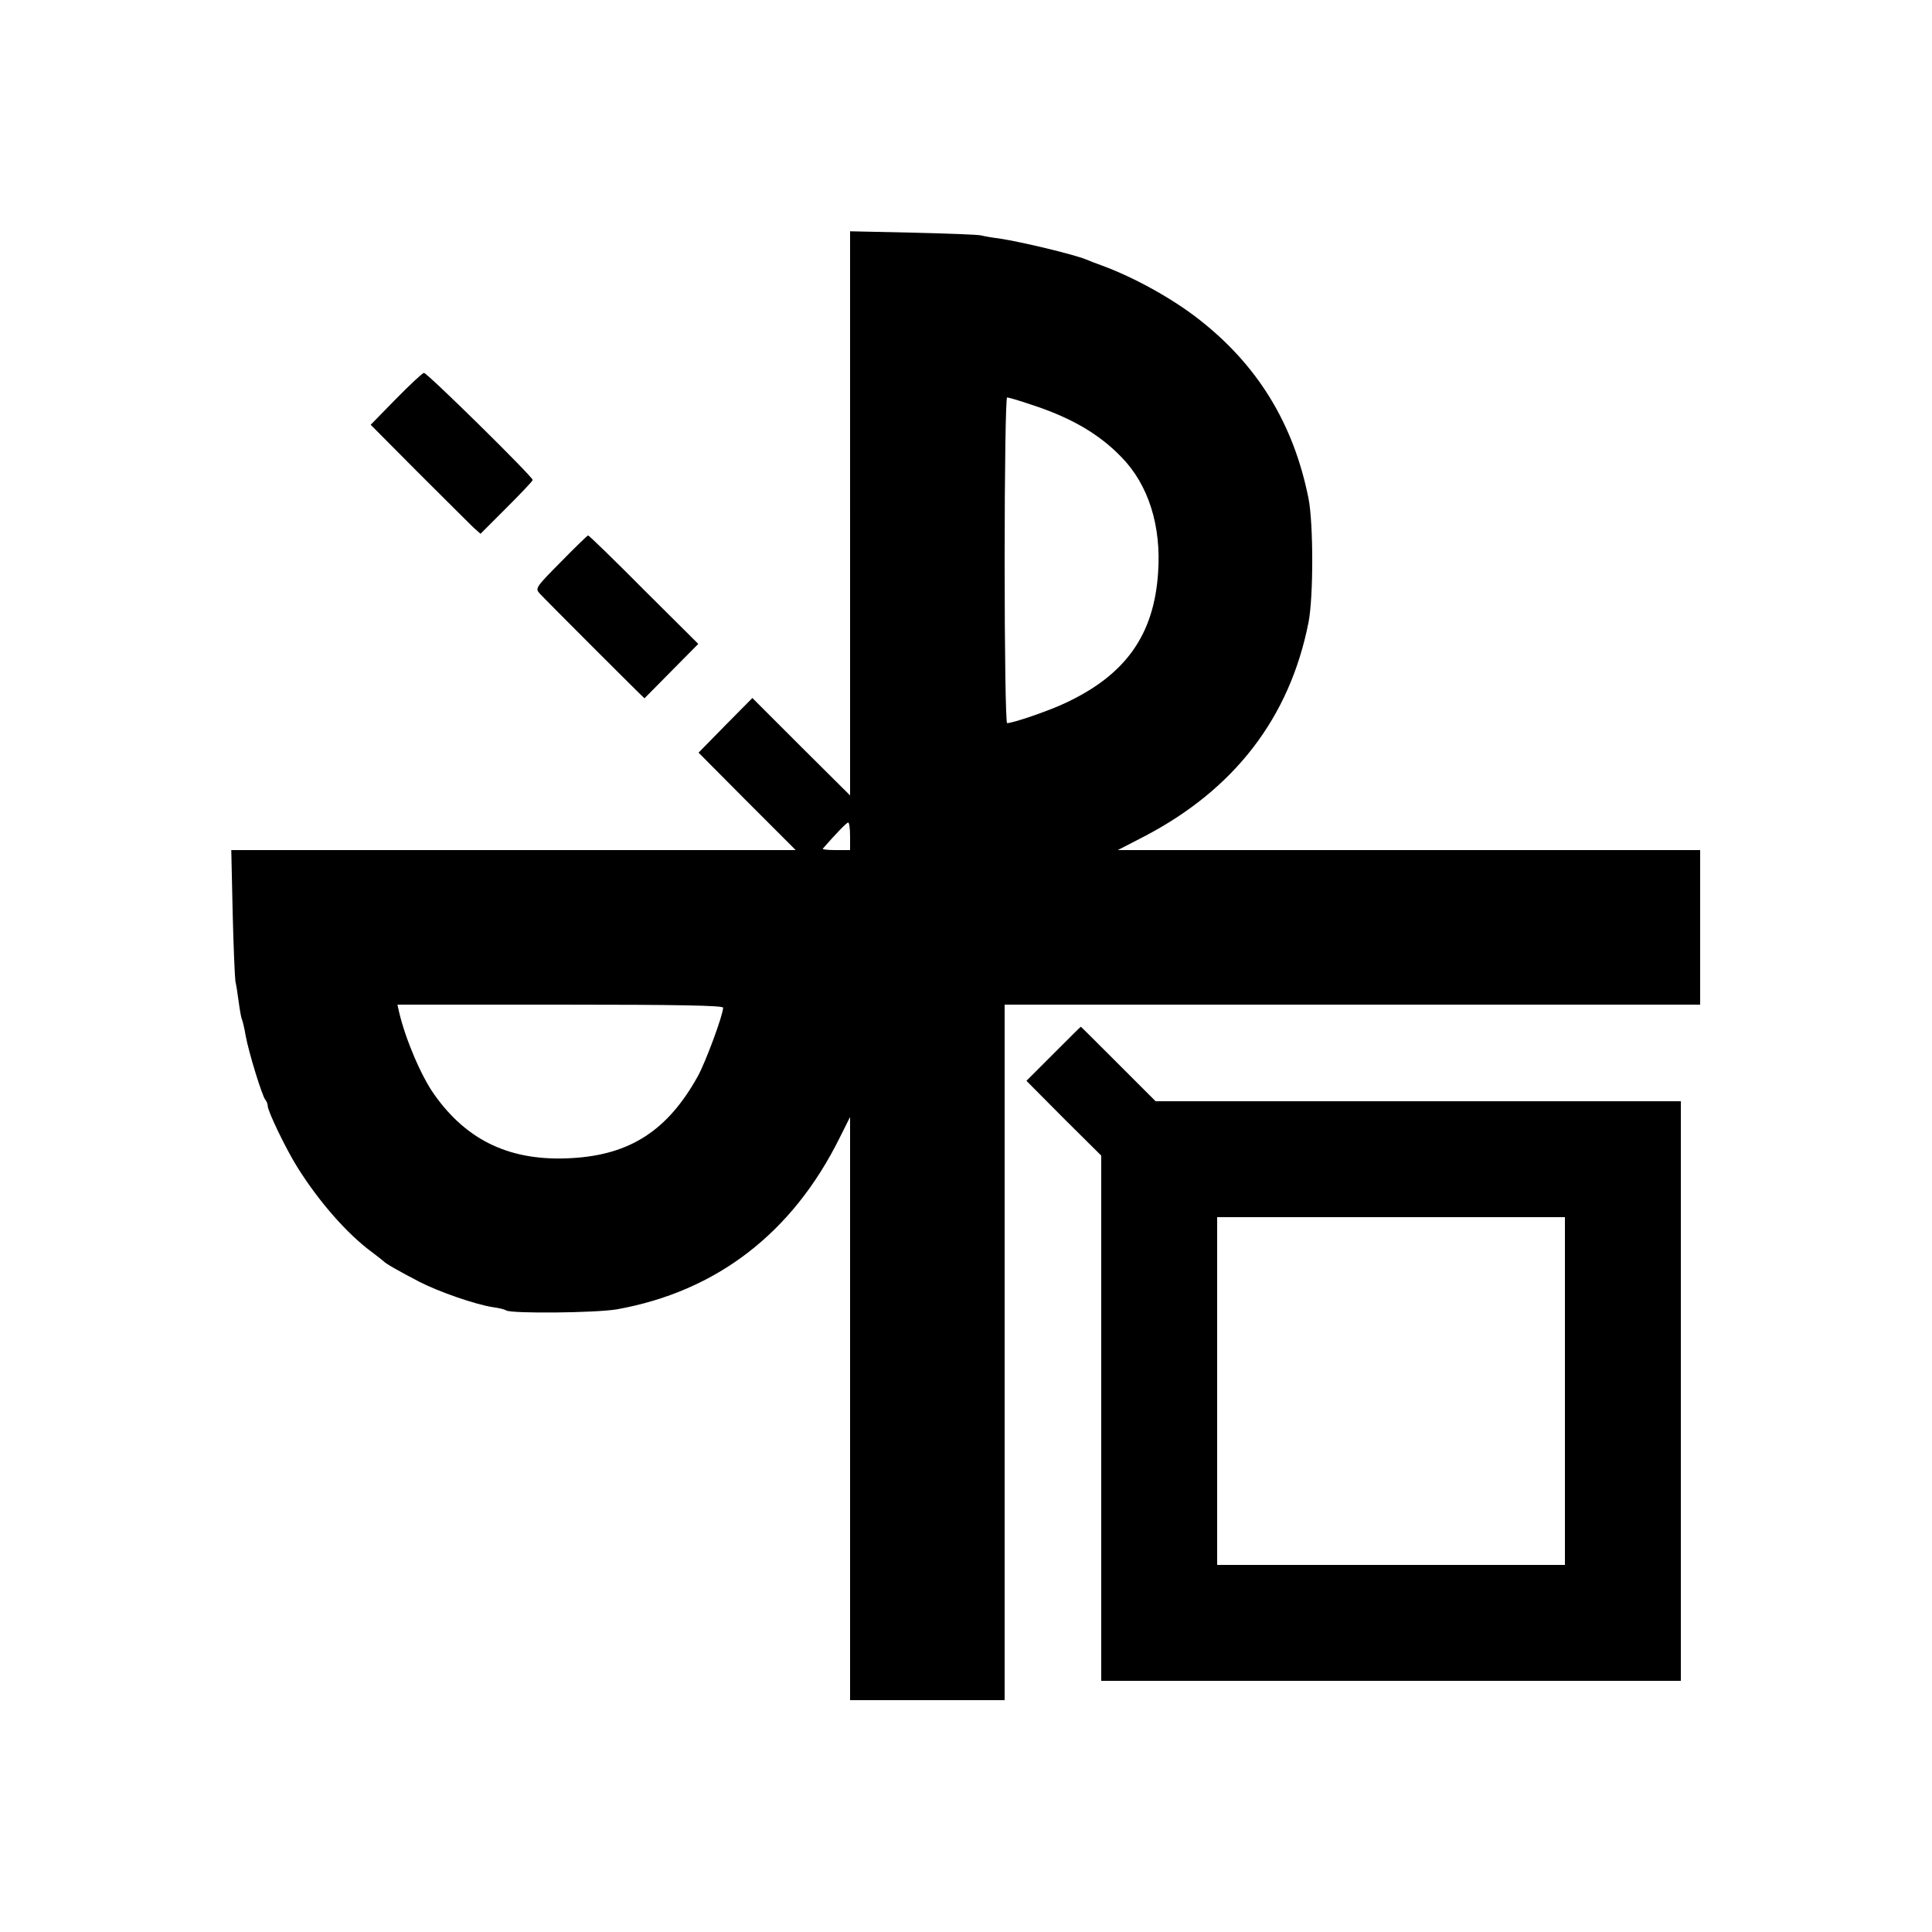 <?xml version="1.0" standalone="no"?>
<!DOCTYPE svg PUBLIC "-//W3C//DTD SVG 20010904//EN"
 "http://www.w3.org/TR/2001/REC-SVG-20010904/DTD/svg10.dtd">
<svg version="1.0" xmlns="http://www.w3.org/2000/svg"
 width="700pt" height="700pt" viewBox="0 0 700 700"
 preserveAspectRatio="xMidYMid meet">
<g transform="translate(0,700) scale(0.1,-0.1)"
fill="#000000" stroke="none">
<path d="M3080 5140 l0 -1022 -177 176 -177 177 -98 -99 -97 -99 176 -177 176
-176 -1023 0 -1022 0 5 -227 c3 -126 8 -237 10 -249 3 -12 8 -45 12 -75 4 -30
9 -57 11 -61 2 -3 9 -30 14 -60 12 -65 60 -219 71 -232 5 -6 9 -16 9 -23 0
-19 67 -158 108 -223 77 -123 179 -240 270 -307 20 -15 39 -30 42 -33 8 -9 62
-39 131 -75 71 -36 200 -81 264 -91 22 -3 44 -8 49 -12 21 -12 324 -9 401 4
362 65 637 277 808 623 l37 74 0 -1057 0 -1056 280 0 280 0 0 1260 0 1260
1260 0 1260 0 0 280 0 280 -1055 0 -1055 0 95 49 c328 171 528 431 596 776 18
91 18 358 0 449 -54 271 -185 485 -401 652 -94 73 -229 148 -345 191 -22 8
-49 18 -60 23 -47 19 -231 63 -315 76 -25 3 -54 8 -65 11 -11 3 -122 7 -247
10 l-228 5 0 -1022z m653 395 c146 -47 249 -107 330 -191 98 -100 145 -249
133 -419 -15 -227 -119 -372 -340 -474 -60 -28 -186 -71 -207 -71 -5 0 -9 250
-9 590 0 329 4 590 9 590 5 0 43 -11 84 -25z m-653 -1565 l0 -50 -52 0 c-28 0
-49 2 -47 5 48 55 86 94 92 95 4 0 7 -22 7 -50z m-460 -621 c0 -26 -64 -199
-92 -249 -109 -196 -245 -284 -456 -296 -220 -13 -379 61 -499 231 -47 66
-104 200 -127 298 l-6 27 590 0 c423 0 590 -3 590 -11z"/>
<path d="M1434 5554 l-91 -93 172 -173 c95 -95 185 -184 199 -198 l27 -24 94
94 c52 52 95 97 95 101 0 12 -383 389 -394 388 -6 -1 -52 -44 -102 -95z"/>
<path d="M2032 4964 c-93 -94 -94 -96 -75 -116 14 -16 376 -378 378 -378 0 0
44 44 97 98 l98 99 -197 196 c-108 109 -199 197 -202 197 -3 0 -48 -44 -99
-96z"/>
<path d="M3817 3182 l-98 -98 135 -136 136 -135 0 -952 0 -951 1050 0 1050 0
0 1050 0 1050 -952 0 -951 0 -135 135 c-74 74 -135 135 -136 135 -1 0 -45 -44
-99 -98z m1853 -1222 l0 -630 -630 0 -630 0 0 630 0 630 630 0 630 0 0 -630z"/>
</g>
</svg>
